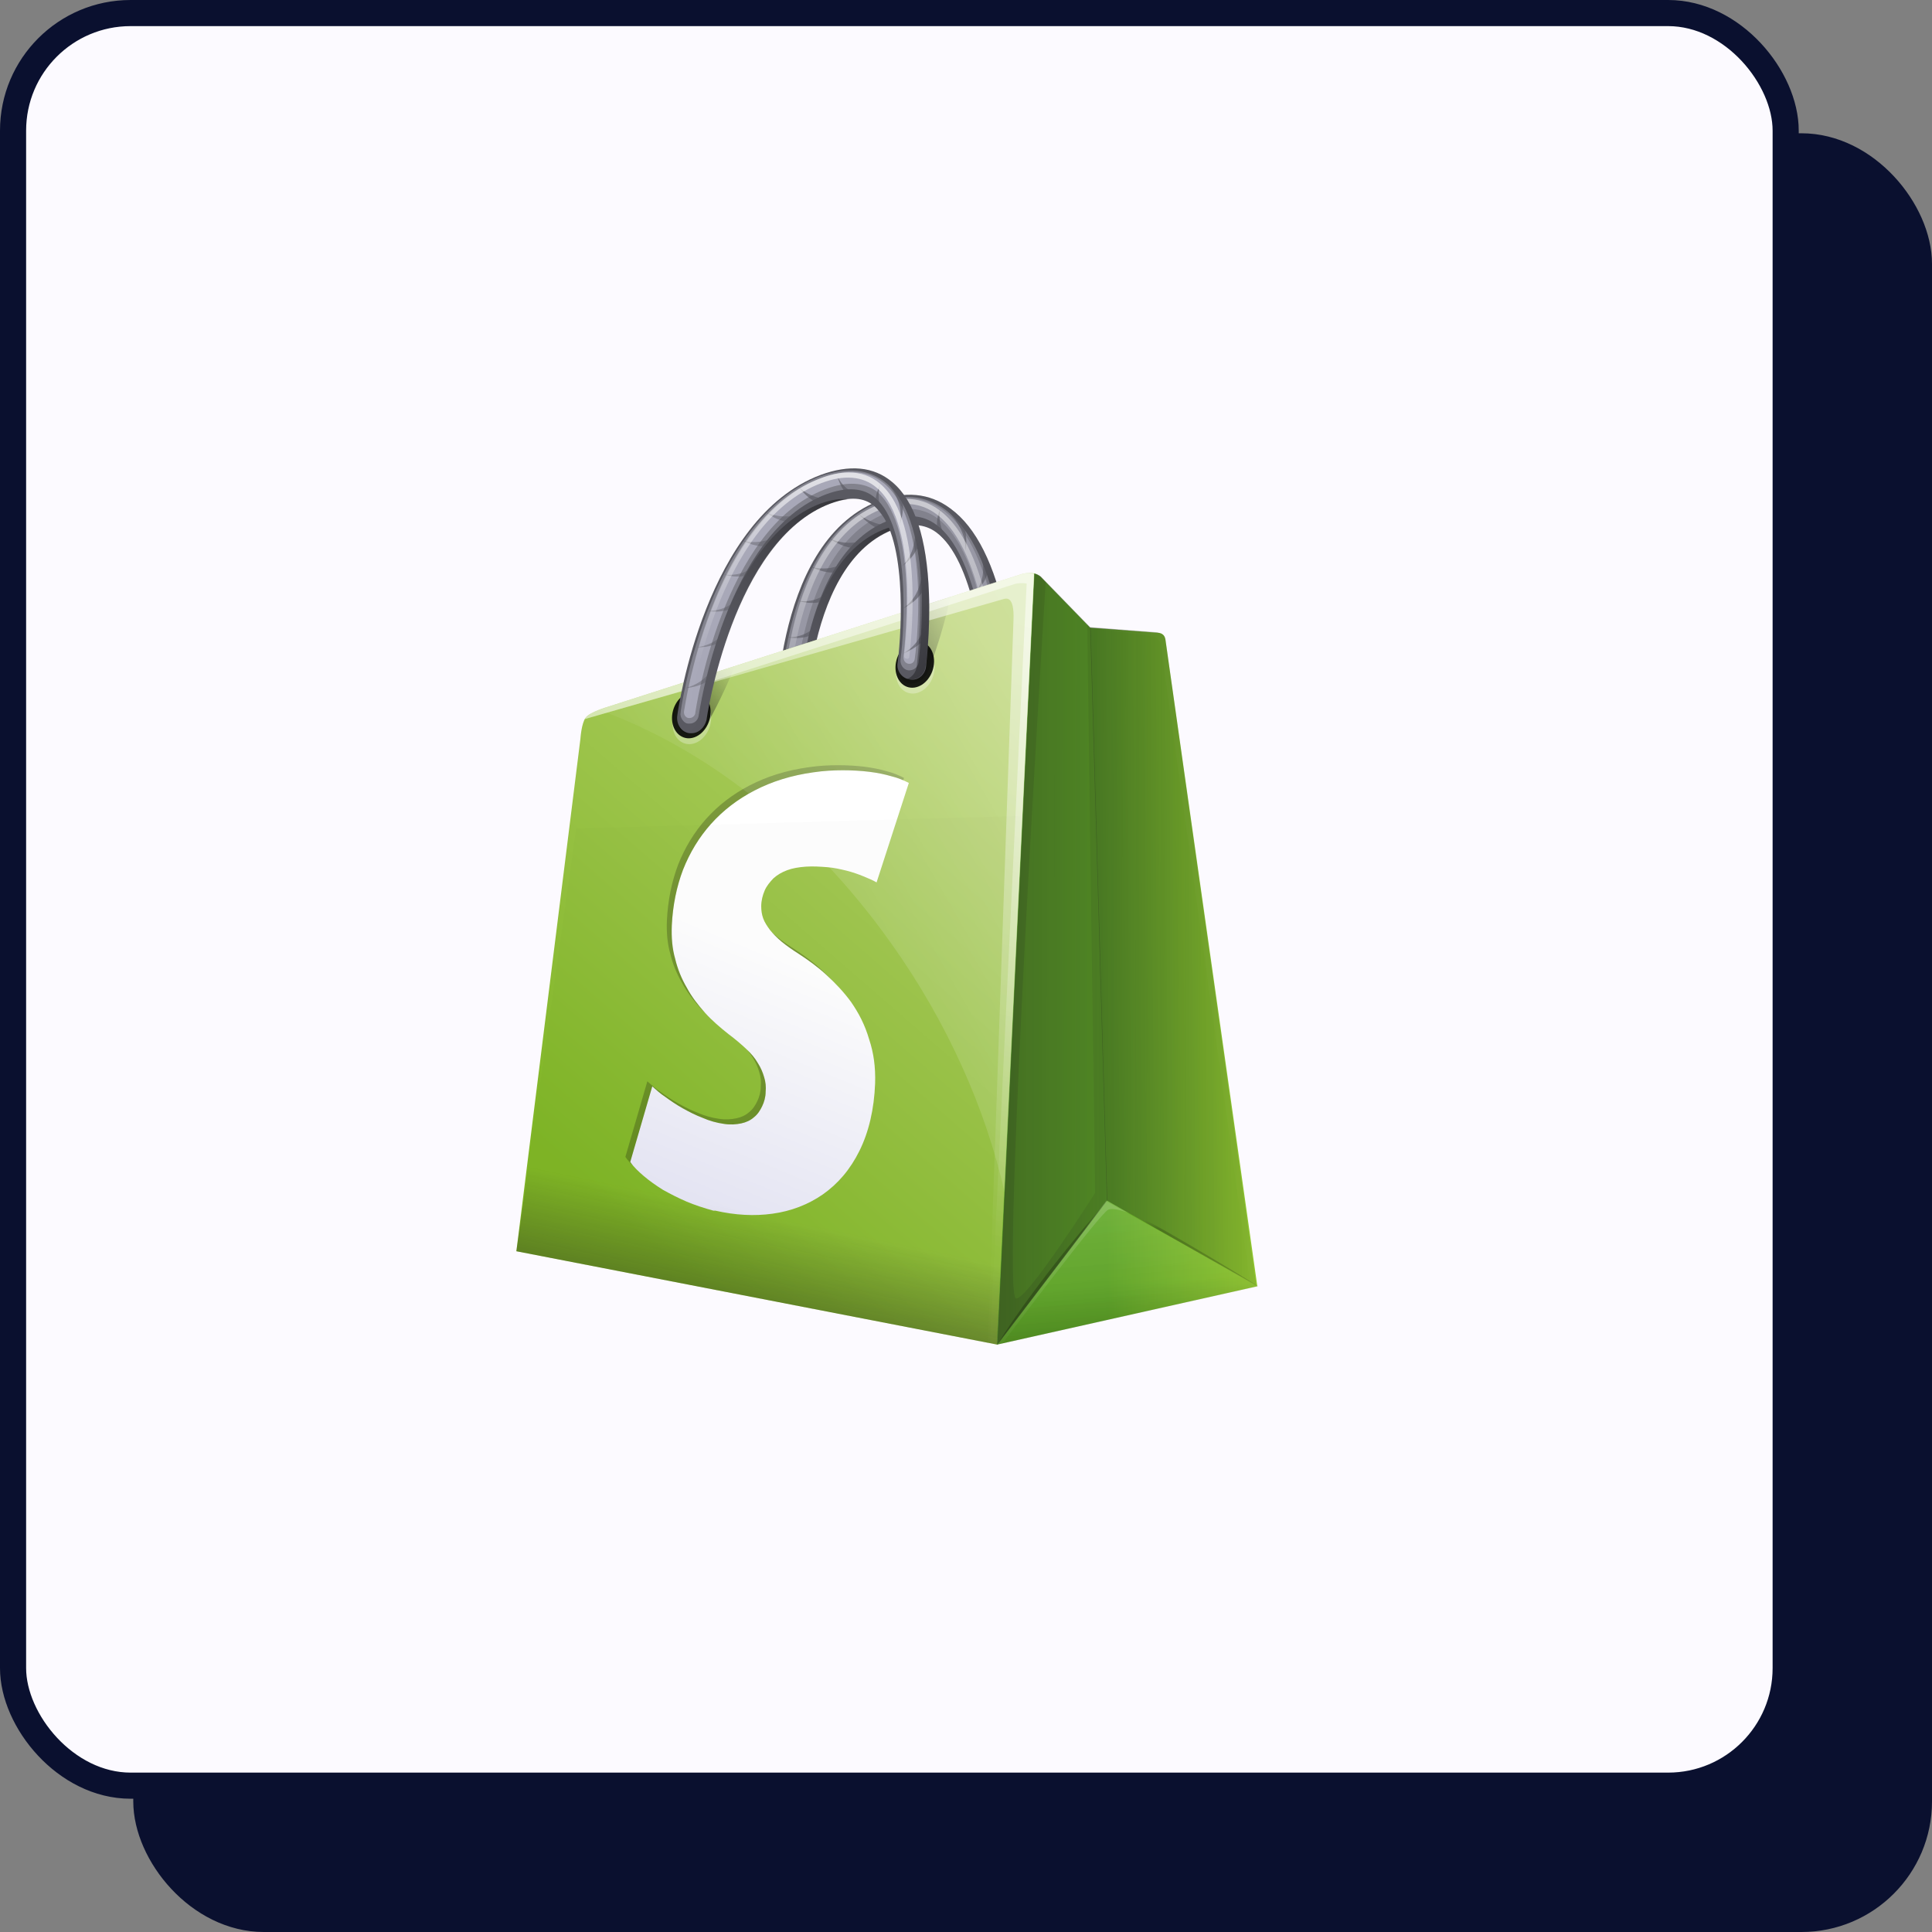 <svg width="100" height="100" viewBox="0 0 100 100" fill="none" xmlns="http://www.w3.org/2000/svg">
<rect x="0" y="0" width="100" height="100" fill="#808080" stroke="none"/>
<rect x="7.574" y="7.574" width="91.75" height="91.75" rx="6.084" fill="#0A102F" stroke="#0A102F" stroke-width="1.352"/>
<rect x="0.676" y="0.676" width="91.75" height="91.75" rx="6.084" fill="#FCFAFF" stroke="#0A102F" stroke-width="1.352"/>
<path fill-rule="evenodd" clip-rule="evenodd" d="M41.021 39.318C40.995 39.318 40.945 39.318 40.919 39.318C40.489 39.266 40.135 38.872 40.135 38.425C40.109 38.005 39.881 28.183 45.422 25.951C46.813 25.4 48.105 25.505 49.192 26.319C50.532 27.291 51.494 29.234 52.076 32.07C52.48 34.066 52.556 35.799 52.556 35.878C52.582 36.298 52.254 36.613 51.822 36.535C51.392 36.482 51.038 36.088 51.038 35.668C50.962 33.882 50.38 28.971 48.459 27.553C47.851 27.107 47.091 27.054 46.181 27.422C41.425 29.339 41.653 38.557 41.653 38.662C41.653 39.029 41.401 39.318 41.021 39.318Z" fill="#595961"/>
<path opacity="0.46" fill-rule="evenodd" clip-rule="evenodd" d="M48.916 26.371C47.904 25.636 46.717 25.531 45.425 26.03C43.174 26.949 41.58 29.365 40.796 33.041C40.214 35.746 40.29 38.189 40.29 38.294C40.29 38.425 40.34 38.556 40.442 38.661C40.542 38.766 40.644 38.845 40.77 38.845C40.796 38.845 40.822 38.845 40.846 38.845C41.074 38.845 41.252 38.661 41.252 38.425C41.252 38.32 41.024 28.945 45.907 26.975C46.893 26.581 47.753 26.634 48.462 27.159C50.51 28.656 51.118 33.724 51.194 35.536C51.194 35.799 51.422 36.062 51.7 36.088C51.953 36.114 52.155 35.93 52.155 35.667C52.129 35.352 51.851 28.524 48.916 26.371Z" fill="#B2B2C2"/>
<path opacity="0.46" fill-rule="evenodd" clip-rule="evenodd" d="M40.795 38.53C40.769 38.53 40.769 38.53 40.745 38.53C40.593 38.504 40.465 38.346 40.441 38.189C40.441 38.084 40.365 35.694 40.947 32.989C41.705 29.391 43.3 27.002 45.499 26.109C46.739 25.61 47.853 25.715 48.815 26.398C51.648 28.472 51.926 35.195 51.926 35.484C51.926 35.641 51.8 35.746 51.648 35.72C51.496 35.694 51.37 35.563 51.344 35.379C51.344 35.3 51.066 28.709 48.511 26.818C47.751 26.266 46.815 26.187 45.753 26.608C40.795 28.682 41.023 38.189 41.023 38.294C41.047 38.425 40.947 38.53 40.795 38.53Z" fill="#B2B2C2"/>
<path opacity="0.62" fill-rule="evenodd" clip-rule="evenodd" d="M42.843 31.02C43.045 30.626 43.247 30.232 43.425 29.812C43.349 29.943 42.843 31.309 41.299 31.099C41.273 31.099 42.209 31.387 42.843 31.02Z" fill="#595961"/>
<path opacity="0.62" fill-rule="evenodd" clip-rule="evenodd" d="M42.287 32.7C42.439 32.28 42.591 31.833 42.693 31.413C42.643 31.571 42.389 32.989 40.77 32.989C40.77 32.989 41.705 33.172 42.287 32.7Z" fill="#595961"/>
<path opacity="0.62" fill-rule="evenodd" clip-rule="evenodd" d="M51.166 29.313C50.964 28.84 50.736 28.394 50.508 27.921C50.584 28.078 51.344 29.575 50.484 30.652C50.484 30.652 51.142 30.127 51.166 29.313Z" fill="#595961"/>
<path opacity="0.62" fill-rule="evenodd" clip-rule="evenodd" d="M49.774 26.949C49.368 26.608 48.964 26.293 48.559 26.004C48.711 26.135 50.052 27.107 49.976 28.578C49.95 28.578 50.178 27.711 49.774 26.949Z" fill="#595961"/>
<path opacity="0.62" fill-rule="evenodd" clip-rule="evenodd" d="M43.58 29.575C43.884 29.26 44.136 28.918 44.414 28.55C44.314 28.655 43.478 29.732 41.986 29.338C41.986 29.338 42.846 29.811 43.58 29.575Z" fill="#595961"/>
<path opacity="0.62" fill-rule="evenodd" clip-rule="evenodd" d="M44.514 28.367C44.867 28.105 45.196 27.842 45.525 27.553C45.399 27.632 44.362 28.498 42.92 27.868C42.92 27.868 43.754 28.472 44.514 28.367Z" fill="#595961"/>
<path opacity="0.62" fill-rule="evenodd" clip-rule="evenodd" d="M45.878 27.5C46.308 27.369 46.714 27.211 47.117 27.054C46.966 27.106 45.676 27.579 44.41 26.581C44.436 26.581 45.094 27.369 45.878 27.5Z" fill="#595961"/>
<path opacity="0.62" fill-rule="evenodd" clip-rule="evenodd" d="M47.118 27.028C47.472 27.081 47.826 27.107 48.18 27.133C48.054 27.107 46.941 27.028 46.309 25.977C46.309 25.977 46.562 26.687 47.118 27.028Z" fill="#595961"/>
<path opacity="0.62" fill-rule="evenodd" clip-rule="evenodd" d="M48.587 27.605C48.839 27.894 49.119 28.183 49.421 28.446C49.321 28.341 48.461 27.474 48.663 26.398C48.637 26.398 48.359 27.001 48.587 27.605Z" fill="#595961"/>
<path opacity="0.74" fill-rule="evenodd" clip-rule="evenodd" d="M51.648 35.352C51.648 35.063 51.37 28.419 48.613 26.397C48.081 26.003 47.499 25.82 46.891 25.82C46.435 25.82 45.955 25.925 45.45 26.135C43.248 27.001 41.705 29.339 40.947 32.91C40.365 35.589 40.441 37.978 40.441 38.083C40.441 38.162 40.517 38.241 40.593 38.241H40.617C40.693 38.241 40.745 38.189 40.745 38.11C40.745 38.005 40.491 28.419 45.575 26.371C46.689 25.925 47.651 26.003 48.461 26.607C51.09 28.524 51.37 35.221 51.37 35.3C51.37 35.379 51.446 35.457 51.522 35.457C51.522 35.457 51.522 35.457 51.546 35.457C51.598 35.484 51.648 35.431 51.648 35.352Z" fill="url(#paint0_linear_1_1438)"/>
<path fill-rule="evenodd" clip-rule="evenodd" d="M52.079 32.07C51.497 29.234 50.535 27.317 49.196 26.319C48.462 25.794 47.676 25.557 46.816 25.61C47.5 25.662 48.132 25.899 48.714 26.319C50.055 27.291 51.017 29.234 51.599 32.07C52.003 34.066 52.079 35.799 52.079 35.878C52.079 36.193 51.927 36.429 51.673 36.508C51.725 36.535 51.775 36.535 51.801 36.535C52.231 36.587 52.559 36.298 52.535 35.878C52.559 35.799 52.483 34.092 52.079 32.07Z" fill="url(#paint1_linear_1_1438)"/>
<path fill-rule="evenodd" clip-rule="evenodd" d="M45.704 27.422C40.947 29.339 41.175 38.556 41.175 38.661C41.175 38.976 41.023 39.213 40.77 39.292C40.821 39.318 40.846 39.318 40.897 39.318C40.922 39.318 40.973 39.318 40.998 39.318C41.377 39.318 41.629 39.029 41.629 38.661C41.629 38.556 41.403 29.365 46.158 27.448C46.488 27.317 46.792 27.238 47.07 27.212C46.664 27.133 46.21 27.212 45.704 27.422Z" fill="url(#paint2_linear_1_1438)"/>
<path fill-rule="evenodd" clip-rule="evenodd" d="M52.91 29.706L31.457 36.586C31.457 36.586 30.547 36.849 30.32 37.138C30.092 37.427 30.042 38.241 30.042 38.241L26.727 64.764L51.62 69.596L53.544 29.68C53.266 29.627 52.986 29.68 52.91 29.706Z" fill="url(#paint3_linear_1_1438)"/>
<path fill-rule="evenodd" clip-rule="evenodd" d="M60.325 33.12C60.325 33.12 60.3 32.91 60.173 32.831C60.072 32.753 59.946 32.753 59.946 32.753L56.428 32.49L53.849 29.838C53.747 29.759 53.645 29.706 53.519 29.68L51.598 69.597L65.08 66.577L60.325 33.12Z" fill="url(#paint4_linear_1_1438)"/>
<path fill-rule="evenodd" clip-rule="evenodd" d="M44.056 51.87C43.676 51.345 43.222 50.872 42.766 50.452C42.311 50.032 41.831 49.691 41.349 49.375C41.021 49.165 40.717 48.955 40.463 48.745C40.211 48.535 40.009 48.325 39.857 48.141C39.705 47.931 39.579 47.747 39.503 47.537C39.427 47.327 39.401 47.117 39.401 46.907C39.401 46.618 39.477 46.329 39.579 46.093C39.679 45.856 39.857 45.646 40.033 45.462C40.237 45.279 40.463 45.147 40.743 45.042C41.021 44.937 41.349 44.885 41.703 44.858C42.083 44.832 42.462 44.858 42.816 44.885C43.17 44.911 43.5 44.99 43.828 45.068C44.132 45.147 44.436 45.252 44.688 45.357C44.942 45.462 45.194 45.567 45.372 45.673L47.041 40.525C46.789 40.394 46.485 40.263 46.156 40.184C45.802 40.079 45.422 40 44.992 39.948C44.562 39.895 44.106 39.869 43.626 39.869C43.146 39.869 42.64 39.895 42.109 39.974C40.971 40.131 39.957 40.447 39.047 40.919C38.188 41.366 37.428 41.943 36.796 42.653C36.188 43.335 35.708 44.123 35.354 45.016C35.025 45.883 34.822 46.854 34.772 47.905C34.746 48.535 34.797 49.113 34.949 49.638C35.075 50.163 35.278 50.662 35.556 51.135C35.808 51.608 36.138 52.028 36.492 52.422C36.846 52.816 37.276 53.183 37.706 53.525C38.06 53.787 38.364 54.05 38.617 54.286C38.87 54.523 39.073 54.759 39.224 55.022C39.375 55.258 39.477 55.494 39.553 55.757C39.629 55.993 39.655 56.256 39.629 56.518C39.629 56.781 39.553 57.044 39.451 57.254C39.351 57.464 39.224 57.674 39.022 57.831C38.845 57.989 38.617 58.094 38.364 58.147C38.112 58.199 37.808 58.225 37.478 58.173C37.1 58.12 36.72 58.015 36.366 57.858C36.012 57.726 35.657 57.542 35.328 57.359C35 57.175 34.697 56.965 34.443 56.781C34.165 56.597 33.937 56.387 33.761 56.229L32.621 60.142C32.799 60.405 33.051 60.641 33.329 60.878C33.609 61.114 33.937 61.35 34.317 61.587C34.697 61.797 35.1 62.007 35.53 62.191C35.96 62.374 36.442 62.532 36.922 62.663H36.948H36.972H36.998H37.024C38.06 62.9 39.047 62.952 39.983 62.821C40.945 62.69 41.831 62.348 42.589 61.823C43.372 61.272 44.006 60.536 44.486 59.565C44.968 58.593 45.246 57.411 45.296 56.072C45.322 55.231 45.22 54.496 44.992 53.813C44.764 53.026 44.436 52.422 44.056 51.87Z" fill="url(#paint5_linear_1_1438)"/>
<path opacity="0.227" fill-rule="evenodd" clip-rule="evenodd" d="M32.785 60.357C32.727 60.287 32.671 60.216 32.621 60.143L33.761 56.23C33.776 56.245 33.794 56.26 33.811 56.275C33.98 56.426 34.191 56.615 34.443 56.781C34.697 56.965 35.001 57.175 35.328 57.359C35.657 57.543 36.012 57.727 36.366 57.858C36.72 58.016 37.1 58.121 37.478 58.173C37.808 58.226 38.112 58.2 38.364 58.147C38.618 58.094 38.846 57.989 39.022 57.832C39.224 57.674 39.351 57.464 39.452 57.254C39.553 57.044 39.629 56.781 39.629 56.519C39.655 56.256 39.629 55.994 39.553 55.757C39.477 55.495 39.376 55.258 39.224 55.022C39.08 54.772 38.89 54.547 38.654 54.322C38.778 54.462 38.883 54.606 38.972 54.759C39.123 54.996 39.224 55.232 39.3 55.495C39.376 55.731 39.401 55.994 39.376 56.256C39.376 56.519 39.3 56.781 39.2 56.992C39.098 57.202 38.971 57.412 38.77 57.569C38.592 57.727 38.364 57.832 38.112 57.884C37.858 57.937 37.554 57.963 37.226 57.911C36.846 57.858 36.466 57.753 36.112 57.596C35.758 57.464 35.404 57.28 35.075 57.096C34.747 56.913 34.443 56.703 34.191 56.519C33.937 56.352 33.726 56.164 33.557 56.013C33.54 55.997 33.524 55.982 33.507 55.967L32.369 59.88C32.481 60.047 32.625 60.204 32.785 60.357ZM36.513 52.446C36.418 52.352 36.327 52.257 36.238 52.16C35.885 51.766 35.556 51.345 35.303 50.873C35.025 50.4 34.823 49.901 34.697 49.376C34.545 48.851 34.493 48.273 34.519 47.643C34.569 46.592 34.773 45.62 35.101 44.754C35.455 43.861 35.936 43.073 36.542 42.391C37.176 41.681 37.934 41.104 38.794 40.657C39.705 40.184 40.717 39.869 41.855 39.712C42.387 39.633 42.893 39.607 43.373 39.607C43.854 39.607 44.31 39.633 44.74 39.686C45.17 39.738 45.55 39.817 45.904 39.922C46.232 40.001 46.536 40.132 46.789 40.263L46.75 40.386C46.567 40.306 46.366 40.235 46.156 40.184C45.802 40.08 45.422 40.001 44.992 39.948C44.562 39.896 44.106 39.869 43.626 39.869C43.146 39.869 42.641 39.896 42.109 39.974C40.971 40.132 39.957 40.447 39.047 40.92C38.188 41.366 37.428 41.944 36.796 42.653C36.188 43.336 35.708 44.124 35.354 45.017C35.025 45.883 34.823 46.855 34.773 47.905C34.747 48.535 34.797 49.113 34.949 49.638C35.075 50.164 35.278 50.663 35.556 51.135C35.809 51.608 36.138 52.028 36.492 52.422C36.499 52.43 36.506 52.438 36.513 52.446ZM39.949 48.249C40.087 48.405 40.26 48.575 40.463 48.745C40.717 48.956 41.021 49.166 41.349 49.376C41.831 49.691 42.311 50.032 42.767 50.453C42.9 50.575 43.031 50.702 43.162 50.833C42.951 50.606 42.732 50.392 42.513 50.19C42.059 49.77 41.577 49.428 41.097 49.113C40.767 48.903 40.463 48.693 40.211 48.483C40.116 48.405 40.03 48.326 39.949 48.249Z" fill="black"/>
<path opacity="0.41" fill-rule="evenodd" clip-rule="evenodd" d="M57.288 62.165L56.428 32.49L56.276 32.333L56.682 61.745C56.682 61.745 53.115 67.365 52.583 67.207C51.799 66.971 54.126 30.127 54.126 30.127L53.873 29.864C53.772 29.785 53.645 29.733 53.544 29.706L51.647 69.072L51.621 69.623L52.279 68.757L57.288 62.165Z" fill="url(#paint6_linear_1_1438)"/>
<path fill-rule="evenodd" clip-rule="evenodd" d="M47.597 31.413C47.295 32.648 46.916 33.803 46.638 34.512C46.46 34.932 46.662 35.326 47.042 35.379C47.447 35.431 47.901 35.142 48.053 34.722C48.079 34.643 48.761 32.937 49.193 30.915V30.888L47.597 31.413Z" fill="url(#paint7_linear_1_1438)"/>
<path fill-rule="evenodd" clip-rule="evenodd" d="M36.187 35.09C35.834 35.877 35.48 36.56 35.226 37.033C34.999 37.427 35.126 37.847 35.505 37.952C35.883 38.084 36.389 37.847 36.617 37.453C36.643 37.401 37.377 36.114 38.035 34.486L36.187 35.09Z" fill="url(#paint8_linear_1_1438)"/>
<path opacity="0.32" fill-rule="evenodd" clip-rule="evenodd" d="M51.621 69.597L57.288 62.165L65.131 66.576L51.621 69.597Z" fill="url(#paint9_linear_1_1438)"/>
<path opacity="0.19" fill-rule="evenodd" clip-rule="evenodd" d="M51.621 69.597L57.238 62.165L65.131 66.576L51.621 69.597Z" fill="url(#paint10_linear_1_1438)"/>
<path opacity="0.19" fill-rule="evenodd" clip-rule="evenodd" d="M51.621 69.597L57.238 62.165L65.131 66.576L51.621 69.597Z" fill="url(#paint11_linear_1_1438)"/>
<path opacity="0.6" fill-rule="evenodd" clip-rule="evenodd" d="M46.106 48.798C49.041 52.921 51.014 57.385 52 61.718L53.544 29.654C53.266 29.601 52.986 29.654 52.91 29.68L31.458 36.587C31.458 36.587 31.256 36.639 31.002 36.744C36.442 38.688 41.881 42.863 46.106 48.798Z" fill="url(#paint12_linear_1_1438)"/>
<path fill-rule="evenodd" clip-rule="evenodd" d="M60.197 32.857C60.325 32.963 60.325 33.12 60.325 33.12L65.029 66.55L57.288 62.138L56.428 32.464L59.895 32.726C59.919 32.752 60.071 32.752 60.197 32.857Z" fill="url(#paint13_linear_1_1438)"/>
<path fill-rule="evenodd" clip-rule="evenodd" d="M59.642 32.937C59.642 32.937 59.794 32.937 59.92 33.068C60.046 33.173 60.072 33.33 60.072 33.33L64.703 66.393L65.057 66.603L60.35 33.147C60.35 33.147 60.326 32.989 60.224 32.884C60.098 32.779 59.92 32.779 59.92 32.779L56.455 32.516L59.642 32.937Z" fill="url(#paint14_linear_1_1438)"/>
<path fill-rule="evenodd" clip-rule="evenodd" d="M26.727 64.764L51.62 69.596L52.836 42.232L29.822 42.886L26.727 64.764Z" fill="url(#paint15_linear_1_1438)"/>
<path opacity="0.3" fill-rule="evenodd" clip-rule="evenodd" d="M34.899 36.969C34.673 37.608 34.895 38.278 35.4 38.468C35.902 38.657 36.492 38.293 36.72 37.655C36.947 37.017 36.722 36.346 36.22 36.157C35.717 35.967 35.125 36.331 34.899 36.969Z" fill="white"/>
<path opacity="0.89" fill-rule="evenodd" clip-rule="evenodd" d="M34.871 36.666C34.645 37.304 34.87 37.975 35.372 38.164C35.874 38.354 36.467 37.99 36.693 37.352C36.919 36.713 36.696 36.042 36.192 35.853C35.69 35.664 35.099 36.028 34.871 36.666Z" fill="black"/>
<path fill-rule="evenodd" clip-rule="evenodd" d="M56.454 32.49L53.873 29.838C53.772 29.759 53.645 29.706 53.544 29.68L51.621 69.597L57.313 62.139L56.454 32.49Z" fill="url(#paint16_linear_1_1438)"/>
<path fill-rule="evenodd" clip-rule="evenodd" d="M52.912 29.707L31.459 36.587C31.459 36.587 30.55 36.85 30.322 37.139C30.296 37.165 30.296 37.191 30.271 37.218L51.9 31.02C52.078 30.967 52.508 30.81 52.458 32.097L51.142 69.545L51.598 69.624L53.52 29.707C53.267 29.628 52.988 29.681 52.912 29.707Z" fill="url(#paint17_linear_1_1438)"/>
<path fill-rule="evenodd" clip-rule="evenodd" d="M52.912 29.707L31.459 36.587C31.459 36.587 30.55 36.85 30.322 37.139C30.296 37.165 30.296 37.191 30.271 37.218L35.28 35.773L52.508 30.232C52.584 30.206 52.862 30.153 53.14 30.206L51.242 69.545L51.598 69.624L53.52 29.707C53.267 29.628 52.988 29.681 52.912 29.707Z" fill="url(#paint18_linear_1_1438)"/>
<path opacity="0.32" fill-rule="evenodd" clip-rule="evenodd" d="M58.428 62.795L57.288 62.139L51.598 69.597L51.9 69.518C51.9 69.518 56.91 62.822 57.364 62.611C57.694 62.48 58.428 62.795 58.428 62.795Z" fill="url(#paint19_linear_1_1438)"/>
<path opacity="0.57" fill-rule="evenodd" clip-rule="evenodd" d="M51.621 69.597L57.313 62.139C57.288 62.165 53.696 66.235 51.621 69.597Z" fill="url(#paint20_linear_1_1438)"/>
<path opacity="0.46" fill-rule="evenodd" clip-rule="evenodd" d="M65.131 66.576L57.313 62.165C57.287 62.165 58.199 62.322 65.131 66.576Z" fill="url(#paint21_linear_1_1438)"/>
<path opacity="0.3" fill-rule="evenodd" clip-rule="evenodd" d="M46.466 34.351C46.238 34.989 46.463 35.66 46.965 35.849C47.469 36.038 48.06 35.675 48.286 35.036C48.514 34.398 48.289 33.727 47.787 33.538C47.285 33.349 46.692 33.713 46.466 34.351Z" fill="white"/>
<path opacity="0.89" fill-rule="evenodd" clip-rule="evenodd" d="M46.438 34.049C46.212 34.687 46.436 35.358 46.938 35.547C47.441 35.736 48.033 35.373 48.259 34.734C48.485 34.096 48.263 33.425 47.76 33.236C47.256 33.047 46.666 33.411 46.438 34.049Z" fill="black"/>
<path fill-rule="evenodd" clip-rule="evenodd" d="M35.786 37.953C35.761 37.953 35.711 37.953 35.685 37.953C35.281 37.9 35.003 37.506 35.053 37.06C35.103 36.64 36.544 26.818 42.465 24.586C43.956 24.034 45.222 24.139 46.184 24.954C47.347 25.925 47.979 27.869 48.081 30.705C48.157 32.7 47.929 34.434 47.929 34.513C47.879 34.933 47.499 35.248 47.094 35.169C46.69 35.116 46.386 34.723 46.462 34.302C46.69 32.517 46.942 27.606 45.248 26.188C44.716 25.741 43.983 25.689 42.997 26.056C37.912 27.973 36.57 37.191 36.57 37.27C36.468 37.664 36.166 37.953 35.786 37.953Z" fill="#595961"/>
<path opacity="0.46" fill-rule="evenodd" clip-rule="evenodd" d="M45.878 25.006C44.992 24.27 43.829 24.165 42.437 24.664C40.034 25.583 38.01 27.999 36.618 31.649C35.582 34.355 35.227 36.797 35.227 36.902C35.203 37.033 35.253 37.164 35.329 37.27C35.405 37.374 35.507 37.453 35.633 37.453C35.657 37.453 35.683 37.453 35.709 37.453C35.936 37.453 36.138 37.27 36.164 37.033C36.188 36.928 37.53 27.553 42.767 25.583C43.828 25.189 44.688 25.242 45.296 25.767C47.092 27.264 46.84 32.332 46.612 34.144C46.586 34.407 46.764 34.67 47.016 34.696C47.27 34.722 47.522 34.538 47.547 34.276C47.573 33.987 48.459 27.159 45.878 25.006Z" fill="#B2B2C2"/>
<path opacity="0.81" fill-rule="evenodd" clip-rule="evenodd" d="M35.682 37.165C35.657 37.165 35.657 37.165 35.632 37.165C35.48 37.138 35.379 36.981 35.404 36.823C35.43 36.718 35.758 34.328 36.796 31.623C38.188 28.026 40.161 25.636 42.513 24.743C43.854 24.244 44.942 24.349 45.776 25.032C48.255 27.107 47.395 33.83 47.345 34.118C47.319 34.276 47.193 34.381 47.016 34.355C46.865 34.328 46.764 34.197 46.764 34.013C46.764 33.934 47.623 27.343 45.398 25.452C44.74 24.953 43.828 24.901 42.717 25.321C37.378 27.343 35.986 36.823 35.986 36.928C35.96 37.059 35.834 37.165 35.682 37.165Z" fill="#B2B2C2"/>
<path opacity="0.42" fill-rule="evenodd" clip-rule="evenodd" d="M39.023 29.654C39.301 29.26 39.555 28.866 39.807 28.446C39.707 28.577 38.973 29.943 37.456 29.733C37.43 29.733 38.316 30.021 39.023 29.654Z" fill="#595961"/>
<path opacity="0.42" fill-rule="evenodd" clip-rule="evenodd" d="M38.165 31.334C38.393 30.914 38.62 30.467 38.797 30.047C38.721 30.205 38.215 31.623 36.621 31.623C36.621 31.623 37.507 31.806 38.165 31.334Z" fill="#595961"/>
<path opacity="0.42" fill-rule="evenodd" clip-rule="evenodd" d="M37.506 33.068C37.708 32.621 37.86 32.175 38.012 31.729C37.936 31.886 37.658 33.331 35.988 33.514C35.988 33.488 36.898 33.593 37.506 33.068Z" fill="#595961"/>
<path opacity="0.62" fill-rule="evenodd" clip-rule="evenodd" d="M47.627 27.947C47.501 27.474 47.374 27.028 47.197 26.555C47.247 26.712 47.753 28.209 46.717 29.286C46.717 29.286 47.475 28.761 47.627 27.947Z" fill="#595961"/>
<path opacity="0.62" fill-rule="evenodd" clip-rule="evenodd" d="M46.64 25.583C46.286 25.242 45.93 24.927 45.576 24.638C45.704 24.769 46.892 25.741 46.564 27.211C46.538 27.211 46.918 26.345 46.64 25.583Z" fill="#595961"/>
<path opacity="0.62" fill-rule="evenodd" clip-rule="evenodd" d="M47.88 30.363C47.854 29.89 47.778 29.391 47.702 28.919C47.702 29.102 47.956 30.652 46.74 31.492C46.74 31.492 47.576 31.124 47.88 30.363Z" fill="#595961"/>
<path opacity="0.62" fill-rule="evenodd" clip-rule="evenodd" d="M48.006 32.831C48.032 32.359 48.032 31.86 48.006 31.387C48.006 31.571 48.032 33.12 46.74 33.829C46.74 33.803 47.626 33.541 48.006 32.831Z" fill="#595961"/>
<path opacity="0.42" fill-rule="evenodd" clip-rule="evenodd" d="M36.925 34.985C37.077 34.512 37.178 34.039 37.279 33.593C37.228 33.75 37.001 35.247 35.457 35.615C35.483 35.615 36.393 35.589 36.925 34.985Z" fill="#595961"/>
<path opacity="0.42" fill-rule="evenodd" clip-rule="evenodd" d="M39.984 28.209C40.338 27.894 40.667 27.552 40.971 27.185C40.843 27.29 39.832 28.366 38.416 27.972C38.44 27.972 39.224 28.445 39.984 28.209Z" fill="#595961"/>
<path opacity="0.42" fill-rule="evenodd" clip-rule="evenodd" d="M41.121 27.002C41.526 26.739 41.906 26.476 42.284 26.188C42.134 26.266 40.97 27.133 39.629 26.503C39.629 26.503 40.337 27.107 41.121 27.002Z" fill="#595961"/>
<path opacity="0.62" fill-rule="evenodd" clip-rule="evenodd" d="M42.667 26.135C43.123 26.004 43.553 25.846 43.983 25.689C43.831 25.741 42.465 26.214 41.352 25.216C41.352 25.216 41.883 26.004 42.667 26.135Z" fill="#595961"/>
<path opacity="0.62" fill-rule="evenodd" clip-rule="evenodd" d="M43.954 25.663C44.31 25.715 44.664 25.741 45.018 25.768C44.892 25.741 43.804 25.663 43.322 24.612C43.348 24.612 43.474 25.321 43.954 25.663Z" fill="#595961"/>
<path opacity="0.62" fill-rule="evenodd" clip-rule="evenodd" d="M45.322 26.24C45.55 26.529 45.776 26.817 46.004 27.08C45.928 26.975 45.22 26.108 45.574 25.032C45.6 25.032 45.22 25.636 45.322 26.24Z" fill="#595961"/>
<path fill-rule="evenodd" clip-rule="evenodd" d="M47.067 33.987C47.091 33.698 47.953 27.054 45.55 25.032C45.094 24.638 44.538 24.454 43.93 24.454C43.474 24.454 42.968 24.559 42.437 24.769C40.109 25.636 38.162 27.973 36.796 31.544C35.758 34.223 35.43 36.613 35.404 36.718C35.404 36.797 35.455 36.876 35.53 36.876H35.556C35.632 36.876 35.682 36.823 35.682 36.744C35.708 36.639 37.074 27.054 42.513 25.006C43.676 24.559 44.664 24.638 45.372 25.242C47.673 27.159 46.813 33.855 46.789 33.934C46.789 34.013 46.839 34.092 46.915 34.092C46.915 34.092 46.915 34.092 46.94 34.092C47.015 34.118 47.067 34.066 47.067 33.987Z" fill="url(#paint22_linear_1_1438)"/>
<path fill-rule="evenodd" clip-rule="evenodd" d="M48.081 30.704C47.979 27.868 47.347 25.951 46.183 24.953C45.551 24.428 44.791 24.191 43.932 24.244C44.59 24.296 45.196 24.533 45.703 24.953C46.867 25.924 47.499 27.868 47.599 30.704C47.675 32.7 47.449 34.433 47.449 34.512C47.397 34.827 47.195 35.063 46.941 35.142C46.993 35.168 47.017 35.168 47.069 35.168C47.473 35.221 47.853 34.932 47.903 34.512C47.929 34.433 48.156 32.726 48.081 30.704Z" fill="url(#paint23_linear_1_1438)"/>
<path fill-rule="evenodd" clip-rule="evenodd" d="M42.489 26.056C37.404 27.973 36.063 37.191 36.063 37.296C36.013 37.611 35.809 37.847 35.557 37.926C35.607 37.952 35.633 37.952 35.683 37.952C35.709 37.952 35.759 37.952 35.785 37.952C36.164 37.952 36.467 37.663 36.518 37.296C36.542 37.191 37.858 28 42.943 26.082C43.298 25.951 43.601 25.872 43.88 25.846C43.501 25.794 43.019 25.872 42.489 26.056Z" fill="url(#paint24_linear_1_1438)"/>
<defs>
<linearGradient id="paint0_linear_1_1438" x1="41.76" y1="25.879" x2="40.966" y2="36.681" gradientUnits="userSpaceOnUse">
<stop stop-color="white" stop-opacity="0.65"/>
<stop offset="1" stop-color="white" stop-opacity="0.01"/>
</linearGradient>
<linearGradient id="paint1_linear_1_1438" x1="47.559" y1="32.062" x2="53.145" y2="36.955" gradientUnits="userSpaceOnUse">
<stop stop-opacity="0.01"/>
<stop offset="1" stop-opacity="0.4"/>
</linearGradient>
<linearGradient id="paint2_linear_1_1438" x1="45.319" y1="37.722" x2="51.232" y2="32.215" gradientUnits="userSpaceOnUse">
<stop stop-opacity="0.01"/>
<stop offset="1" stop-opacity="0.4"/>
</linearGradient>
<linearGradient id="paint3_linear_1_1438" x1="37.79" y1="21.65" x2="14.825" y2="48.111" gradientUnits="userSpaceOnUse">
<stop stop-color="#B8D26E"/>
<stop offset="1" stop-color="#7FB525"/>
</linearGradient>
<linearGradient id="paint4_linear_1_1438" x1="69.207" y1="28.275" x2="56.603" y2="28.509" gradientUnits="userSpaceOnUse">
<stop stop-color="#B4E034"/>
<stop offset="1" stop-color="#60A927"/>
</linearGradient>
<linearGradient id="paint5_linear_1_1438" x1="31.716" y1="45.919" x2="21.383" y2="71.083" gradientUnits="userSpaceOnUse">
<stop stop-color="white"/>
<stop offset="1" stop-color="#CECEEB"/>
</linearGradient>
<linearGradient id="paint6_linear_1_1438" x1="46.533" y1="107.89" x2="62.899" y2="107.857" gradientUnits="userSpaceOnUse">
<stop stop-color="#1D1D1B" stop-opacity="0.5"/>
<stop offset="0.038" stop-color="#1D1D1B" stop-opacity="0.484"/>
<stop offset="0.424" stop-color="#1D1D1B" stop-opacity="0.319"/>
<stop offset="1" stop-color="#1D1D1B" stop-opacity="0.01"/>
</linearGradient>
<linearGradient id="paint7_linear_1_1438" x1="48.433" y1="29.126" x2="45.718" y2="30.587" gradientUnits="userSpaceOnUse">
<stop stop-opacity="0.01"/>
<stop offset="1" stop-opacity="0.4"/>
</linearGradient>
<linearGradient id="paint8_linear_1_1438" x1="37.049" y1="33.46" x2="35.14" y2="35.1" gradientUnits="userSpaceOnUse">
<stop stop-opacity="0.01"/>
<stop offset="1" stop-opacity="0.4"/>
</linearGradient>
<linearGradient id="paint9_linear_1_1438" x1="55.668" y1="66.596" x2="55.861" y2="69.143" gradientUnits="userSpaceOnUse">
<stop stop-opacity="0.01"/>
<stop offset="1" stop-opacity="0.4"/>
</linearGradient>
<linearGradient id="paint10_linear_1_1438" x1="51.157" y1="62.867" x2="51.605" y2="69.49" gradientUnits="userSpaceOnUse">
<stop stop-color="white" stop-opacity="0.5"/>
<stop offset="0.09" stop-color="white" stop-opacity="0.455"/>
<stop offset="1" stop-color="white" stop-opacity="0.01"/>
</linearGradient>
<linearGradient id="paint11_linear_1_1438" x1="50.295" y1="63.897" x2="51.092" y2="70.971" gradientUnits="userSpaceOnUse">
<stop stop-opacity="0.01"/>
<stop offset="1" stop-opacity="0.4"/>
</linearGradient>
<linearGradient id="paint12_linear_1_1438" x1="47.168" y1="23.196" x2="26.73" y2="35.017" gradientUnits="userSpaceOnUse">
<stop stop-color="white" stop-opacity="0.5"/>
<stop offset="1" stop-color="white" stop-opacity="0.01"/>
</linearGradient>
<linearGradient id="paint13_linear_1_1438" x1="51.112" y1="84.973" x2="69.151" y2="85.009" gradientUnits="userSpaceOnUse">
<stop stop-color="#1D1D1B" stop-opacity="0.5"/>
<stop offset="0.09" stop-color="#1D1D1B" stop-opacity="0.455"/>
<stop offset="1" stop-color="#1D1D1B" stop-opacity="0.01"/>
</linearGradient>
<linearGradient id="paint14_linear_1_1438" x1="64.031" y1="31.521" x2="61.469" y2="32.149" gradientUnits="userSpaceOnUse">
<stop stop-color="white" stop-opacity="0.4"/>
<stop offset="1" stop-color="white" stop-opacity="0.01"/>
</linearGradient>
<linearGradient id="paint15_linear_1_1438" x1="41.038" y1="69.888" x2="42.37" y2="63.464" gradientUnits="userSpaceOnUse">
<stop stop-color="#1D1D1B" stop-opacity="0.5"/>
<stop offset="0.09" stop-color="#1D1D1B" stop-opacity="0.455"/>
<stop offset="1" stop-color="#1D1D1B" stop-opacity="0.01"/>
</linearGradient>
<linearGradient id="paint16_linear_1_1438" x1="48.743" y1="107.073" x2="65.168" y2="107.087" gradientUnits="userSpaceOnUse">
<stop stop-color="#1D1D1B" stop-opacity="0.5"/>
<stop offset="1" stop-color="#1D1D1B" stop-opacity="0.01"/>
</linearGradient>
<linearGradient id="paint17_linear_1_1438" x1="33.735" y1="27.393" x2="25.769" y2="57.998" gradientUnits="userSpaceOnUse">
<stop stop-color="white" stop-opacity="0.5"/>
<stop offset="1" stop-color="white" stop-opacity="0.01"/>
</linearGradient>
<linearGradient id="paint18_linear_1_1438" x1="33.735" y1="27.393" x2="25.769" y2="57.998" gradientUnits="userSpaceOnUse">
<stop stop-color="white" stop-opacity="0.5"/>
<stop offset="1" stop-color="white" stop-opacity="0.01"/>
</linearGradient>
<linearGradient id="paint19_linear_1_1438" x1="53.067" y1="59.474" x2="46.771" y2="68.141" gradientUnits="userSpaceOnUse">
<stop stop-color="white" stop-opacity="0.5"/>
<stop offset="0.09" stop-color="white" stop-opacity="0.455"/>
<stop offset="1" stop-color="white" stop-opacity="0.01"/>
</linearGradient>
<linearGradient id="paint20_linear_1_1438" x1="54.965" y1="61.467" x2="54.342" y2="62.864" gradientUnits="userSpaceOnUse">
<stop stop-opacity="0.01"/>
<stop offset="1" stop-opacity="0.4"/>
</linearGradient>
<linearGradient id="paint21_linear_1_1438" x1="61.148" y1="63.314" x2="61.117" y2="63.69" gradientUnits="userSpaceOnUse">
<stop stop-opacity="0.01"/>
<stop offset="1" stop-opacity="0.4"/>
</linearGradient>
<linearGradient id="paint22_linear_1_1438" x1="38.474" y1="23.57" x2="35.752" y2="34.323" gradientUnits="userSpaceOnUse">
<stop stop-color="white" stop-opacity="0.65"/>
<stop offset="1" stop-color="white" stop-opacity="0.01"/>
</linearGradient>
<linearGradient id="paint23_linear_1_1438" x1="44.567" y1="29.773" x2="49.302" y2="34.587" gradientUnits="userSpaceOnUse">
<stop stop-opacity="0.01"/>
<stop offset="1" stop-opacity="0.4"/>
</linearGradient>
<linearGradient id="paint24_linear_1_1438" x1="41.539" y1="36.862" x2="48.081" y2="30.144" gradientUnits="userSpaceOnUse">
<stop stop-opacity="0.01"/>
<stop offset="1" stop-opacity="0.4"/>
</linearGradient>
</defs>
</svg>
